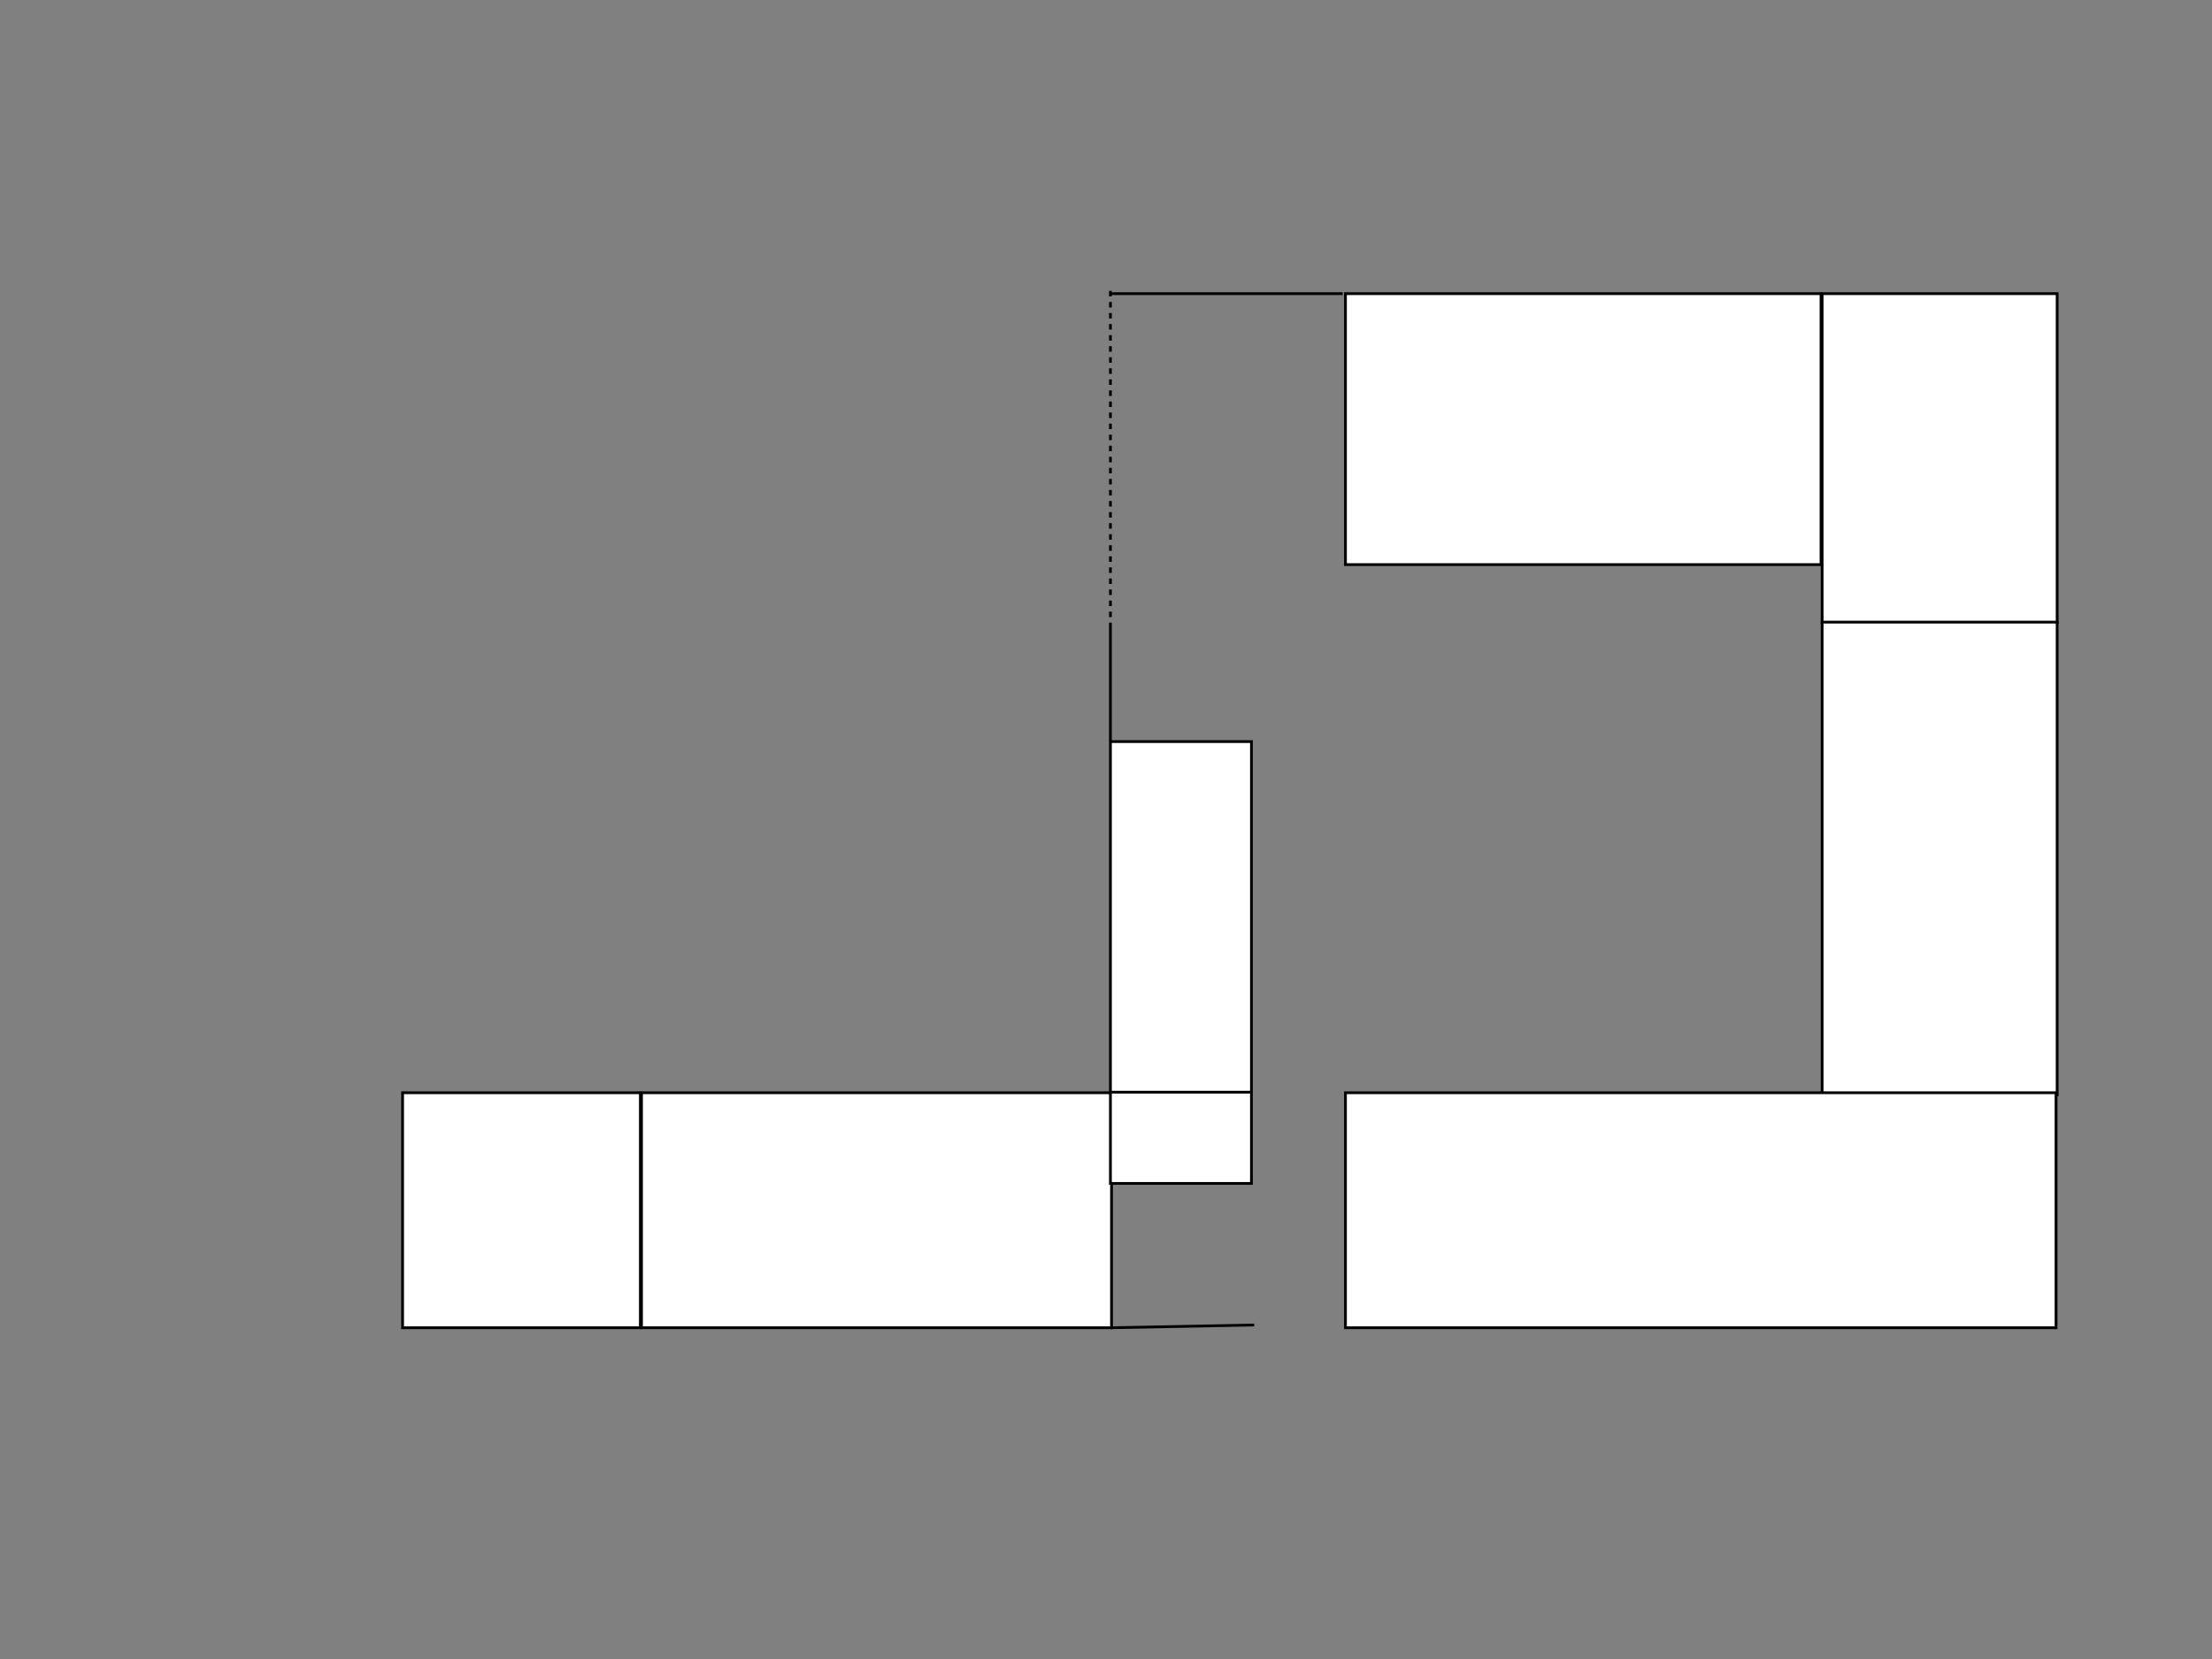 <svg width="800" height="600" xmlns="http://www.w3.org/2000/svg">
 <rect width="100%" height="100%" fill="#808080" stroke="none"/>
 <g id="Layer_1">
  <title>Layer 1</title>
  <rect id="svg_2" height="85" width="86" y="395.2" x="145.6" stroke="#000" fill="#fff"/>
  <rect stroke="#000" id="svg_3" height="85" width="170" y="395.2" x="232" fill="#fff"/>
  <rect id="svg_4" height="1" width="0" y="314.2" x="582.6" stroke="#000" fill="#fff"/>
  <rect id="svg_5" height="127" width="51" y="268.2" x="401.6" stroke="#000" fill="#fff"/>
  <rect id="svg_6" height="1" width="2" y="266.2" x="927.6" stroke="#000" fill="#fff"/>
  <rect stroke="#000" id="svg_7" height="33" width="51" y="395" x="401.6" fill="#fff"/>
  <rect id="svg_8" height="98" width="172" y="106.2" x="486.6" stroke="#000" fill="#fff"/>
  <rect stroke="#000" id="svg_9" height="119" width="85" y="106.2" x="659" fill="#fff"/>
  <rect stroke="#000" id="svg_10" height="171" width="85" y="225" x="659" fill="#fff"/>
  <rect stroke="#000" id="svg_11" height="85" width="257" y="395.2" x="486.6" fill="#fff"/>
  <line id="svg_12" y2="268" x2="401.6" y1="225.2" x1="401.6" stroke="#000" fill="none"/>
  <line id="svg_13" y2="106.2" x2="485.6" y1="106.2" x1="401.6" stroke="#000" fill="none"/>
  <line id="svg_14" y2="479.2" x2="453.6" y1="480.2" x1="401.6" stroke="#000" fill="none"/>
  <line id="svg_15" y2="224.2" x2="401.6" y1="105.2" x1="401.6" stroke-dasharray="2,2" stroke="#000" fill="none"/>
 </g>

</svg>